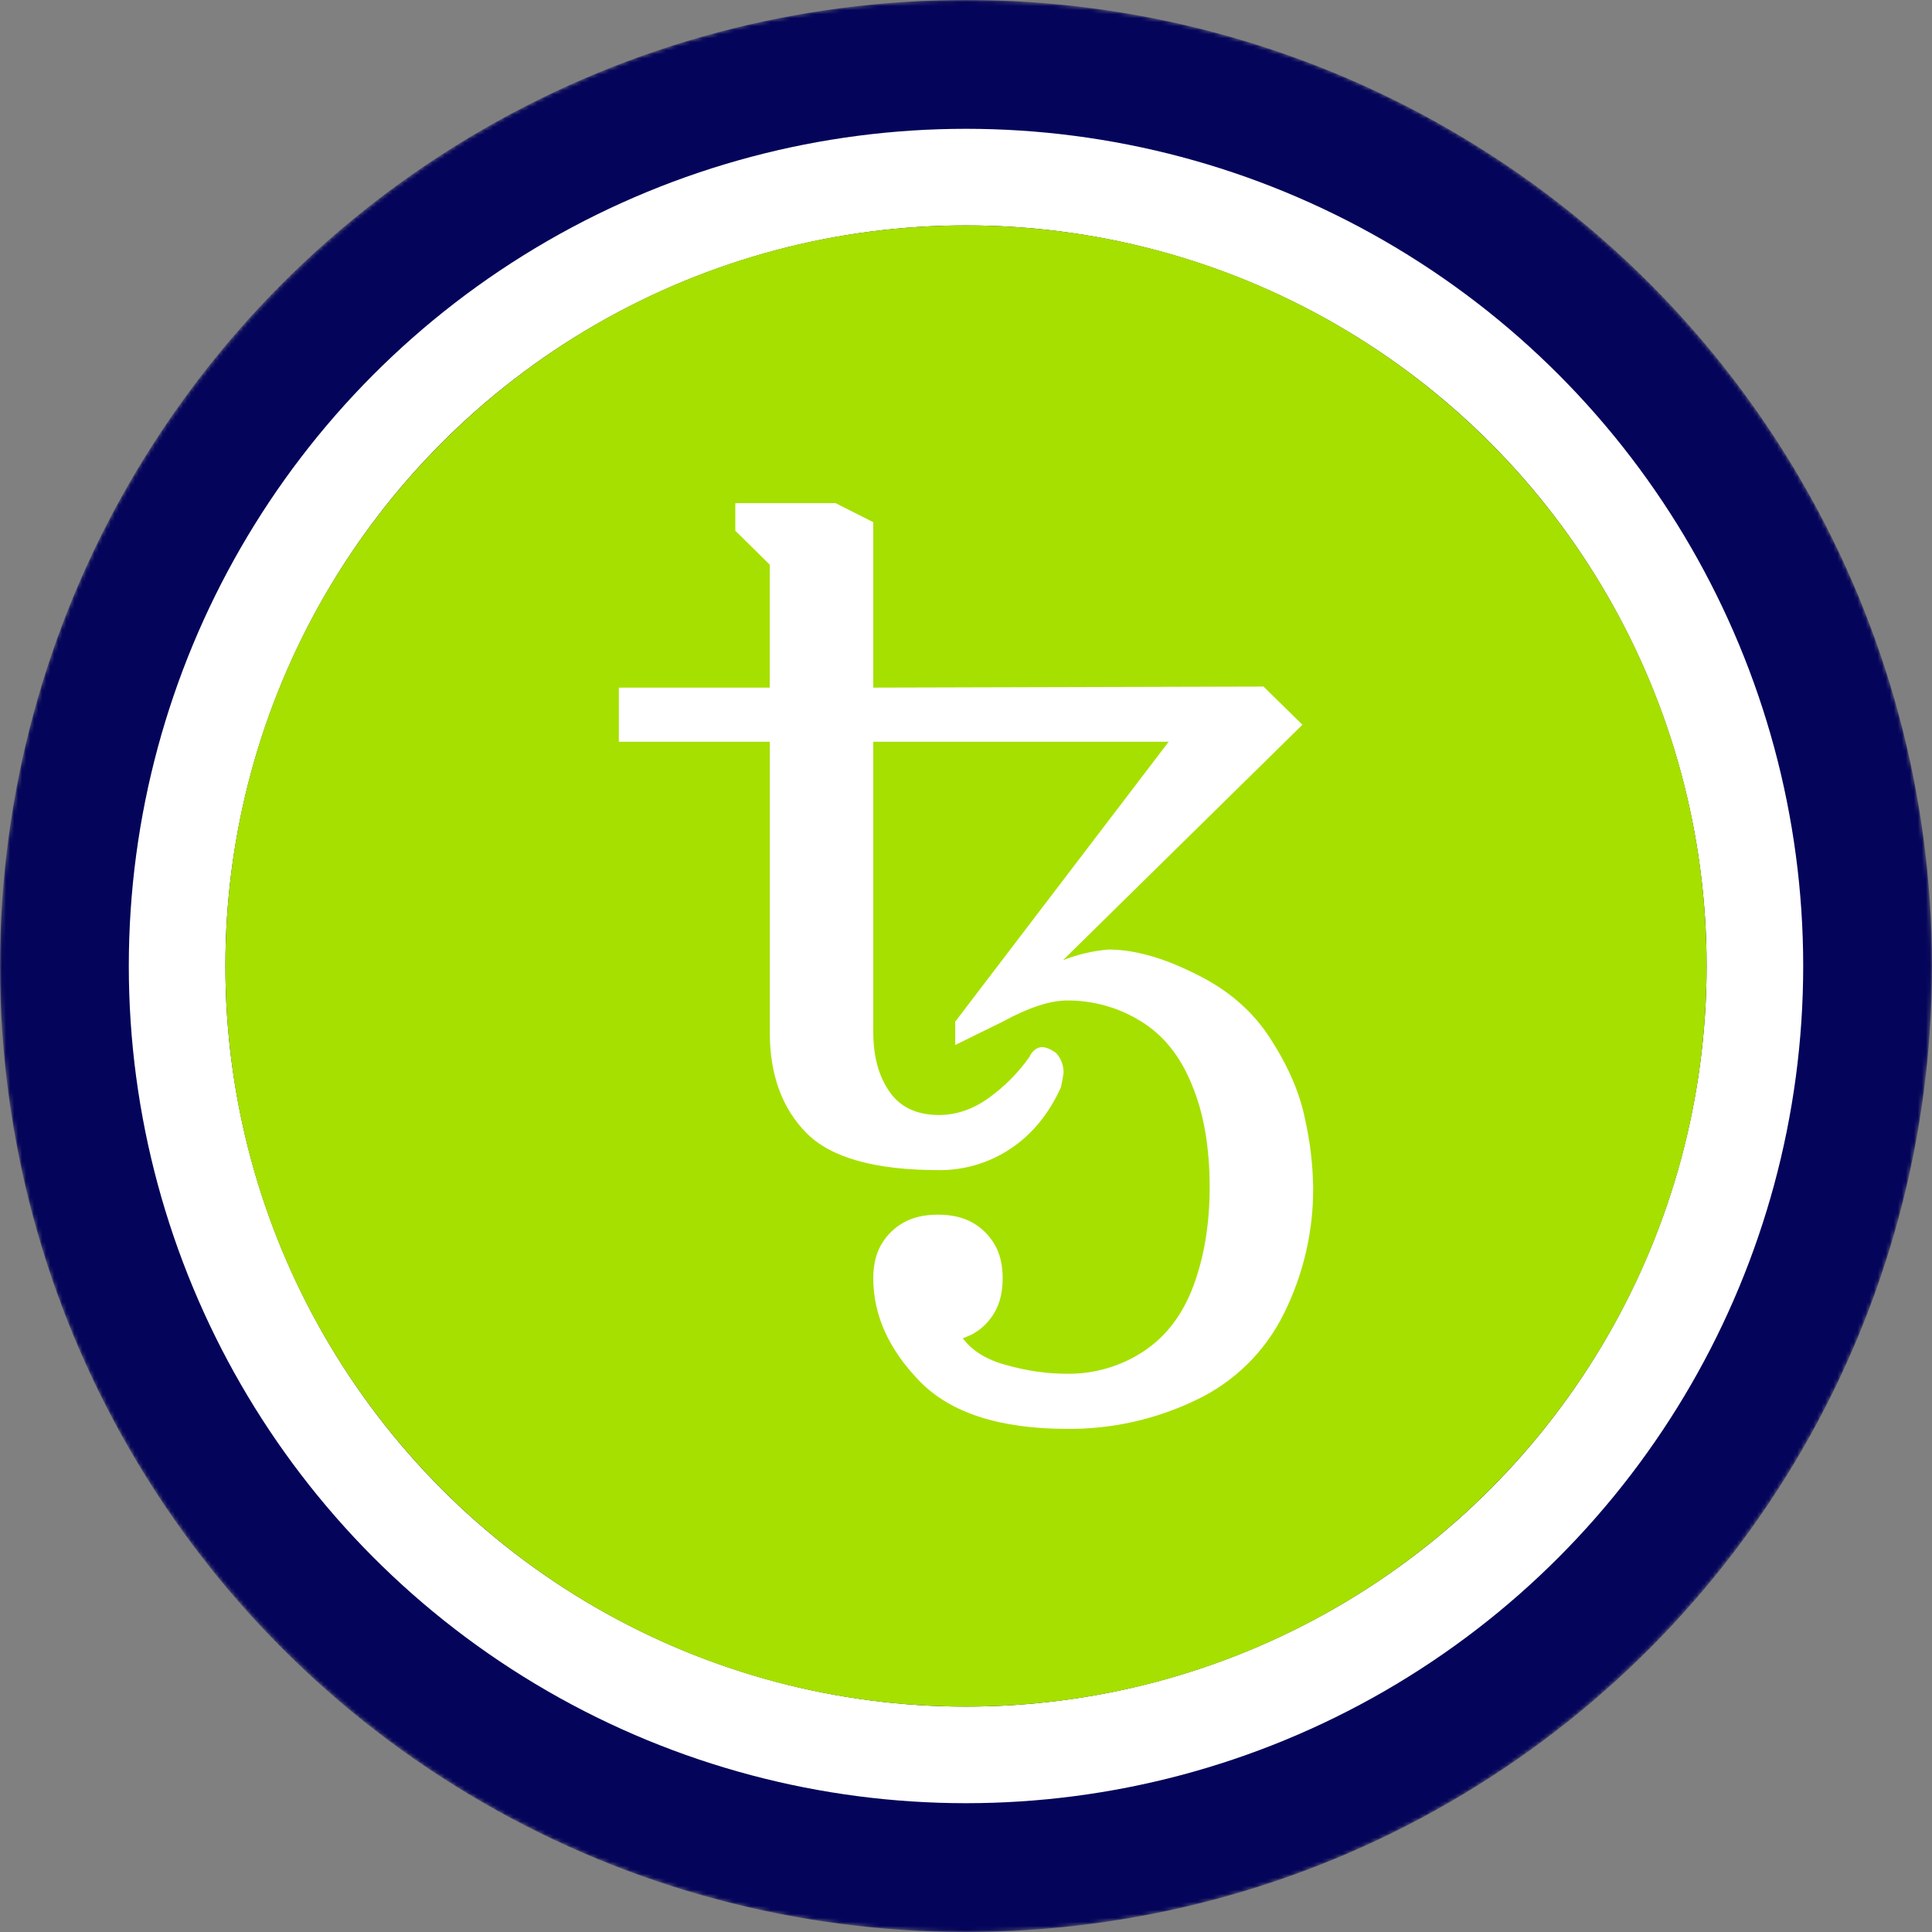 <svg width="480" height="480" viewBox="0 0 480 480" fill="none" xmlns="http://www.w3.org/2000/svg">
<rect x="0" y="0" width="480" height="480" fill="#808080" stroke="none"/>
<mask id="mask0-074632" mask-type="alpha" maskUnits="userSpaceOnUse" x="0" y="0" width="480" height="480">
<circle cx="240" cy="240" r="240" fill="url(#paint0_linear-183369)"/>
</mask>
<g mask="url(#mask0-074632)">
<circle cx="240" cy="240" r="240" fill="#04045A"/>
<circle cx="240" cy="240" r="208" fill="white"/>
</g>
<circle cx="240" cy="240" r="184" fill="#0E052F"/>
<path d="M240 424C341.62 424 424 341.62 424 240C424 138.38 341.62 56 240 56C138.38 56 56 138.38 56 240C56 341.62 138.38 424 240 424Z" fill="#A6E000"/>
<path fill-rule="evenodd" clip-rule="evenodd" d="M265.185 355C248.395 355 236.159 351.044 228.477 343.155C220.806 335.243 216.965 326.721 216.965 317.59C216.965 314.255 217.632 311.438 218.978 309.161C220.29 306.901 222.184 305.034 224.463 303.756C226.786 302.445 229.638 301.778 233.031 301.778C236.423 301.778 239.287 302.445 241.61 303.756C243.933 305.079 245.75 306.872 247.095 309.161C248.441 311.438 249.108 314.255 249.108 317.59C249.108 321.627 248.13 324.916 246.164 327.469C244.441 329.844 241.996 331.598 239.195 332.471C241.518 335.634 245.175 337.876 250.177 339.188C255.18 340.602 260.182 341.303 265.173 341.303C271.882 341.382 278.461 339.456 284.068 335.772C289.691 332.08 293.843 326.63 296.511 319.442C299.19 312.232 300.536 304.066 300.536 294.936C300.536 285.011 299.064 276.536 296.12 269.509C293.256 262.391 289.013 257.124 283.389 253.697C277.917 250.317 271.606 248.54 265.173 248.568C260.895 248.568 255.536 250.315 249.108 253.834L237.32 259.631V253.834L290.358 184.282H216.965V256.468C216.965 262.448 218.299 267.359 220.99 271.223C223.658 275.087 227.775 277.018 233.295 277.018C237.585 277.018 241.69 275.615 245.623 272.798C249.568 269.97 253.009 266.499 255.801 262.529C256.077 261.838 256.544 261.24 257.146 260.803C257.632 260.392 258.247 260.164 258.883 260.16C259.872 260.16 261.022 260.643 262.367 261.597C263.588 262.926 264.258 264.669 264.242 266.473C264.089 267.715 263.866 268.947 263.575 270.164C260.539 276.834 256.33 281.929 250.982 285.448C245.745 288.922 239.591 290.756 233.307 290.715C217.414 290.715 206.431 287.645 200.359 281.492C194.287 275.351 191.251 267.002 191.251 256.468V184.282H153.75V170.839H191.24V140.295L182.684 131.854V125H207.593L216.965 129.738V170.839L313.922 170.575L323.582 180.062L264.104 238.551C267.707 237.135 271.495 236.244 275.351 235.906C281.791 235.906 289.013 237.93 297.051 241.978C305.182 245.923 311.426 251.373 315.796 258.308C320.178 265.162 322.995 271.752 324.237 278.077C325.487 283.612 326.162 289.262 326.25 294.936C326.334 305.808 323.856 316.548 319.016 326.285C314.366 335.774 306.618 343.392 297.051 347.882C287.111 352.652 276.211 355.087 265.185 355Z" fill="white"/>
<defs>
<linearGradient id="paint0_linear-183369" x1="240" y1="0" x2="240" y2="701.818" gradientUnits="userSpaceOnUse">
<stop stop-color="#08021E"/>
<stop offset="1" stop-color="#1F0777"/>
</linearGradient>
</defs>
</svg>